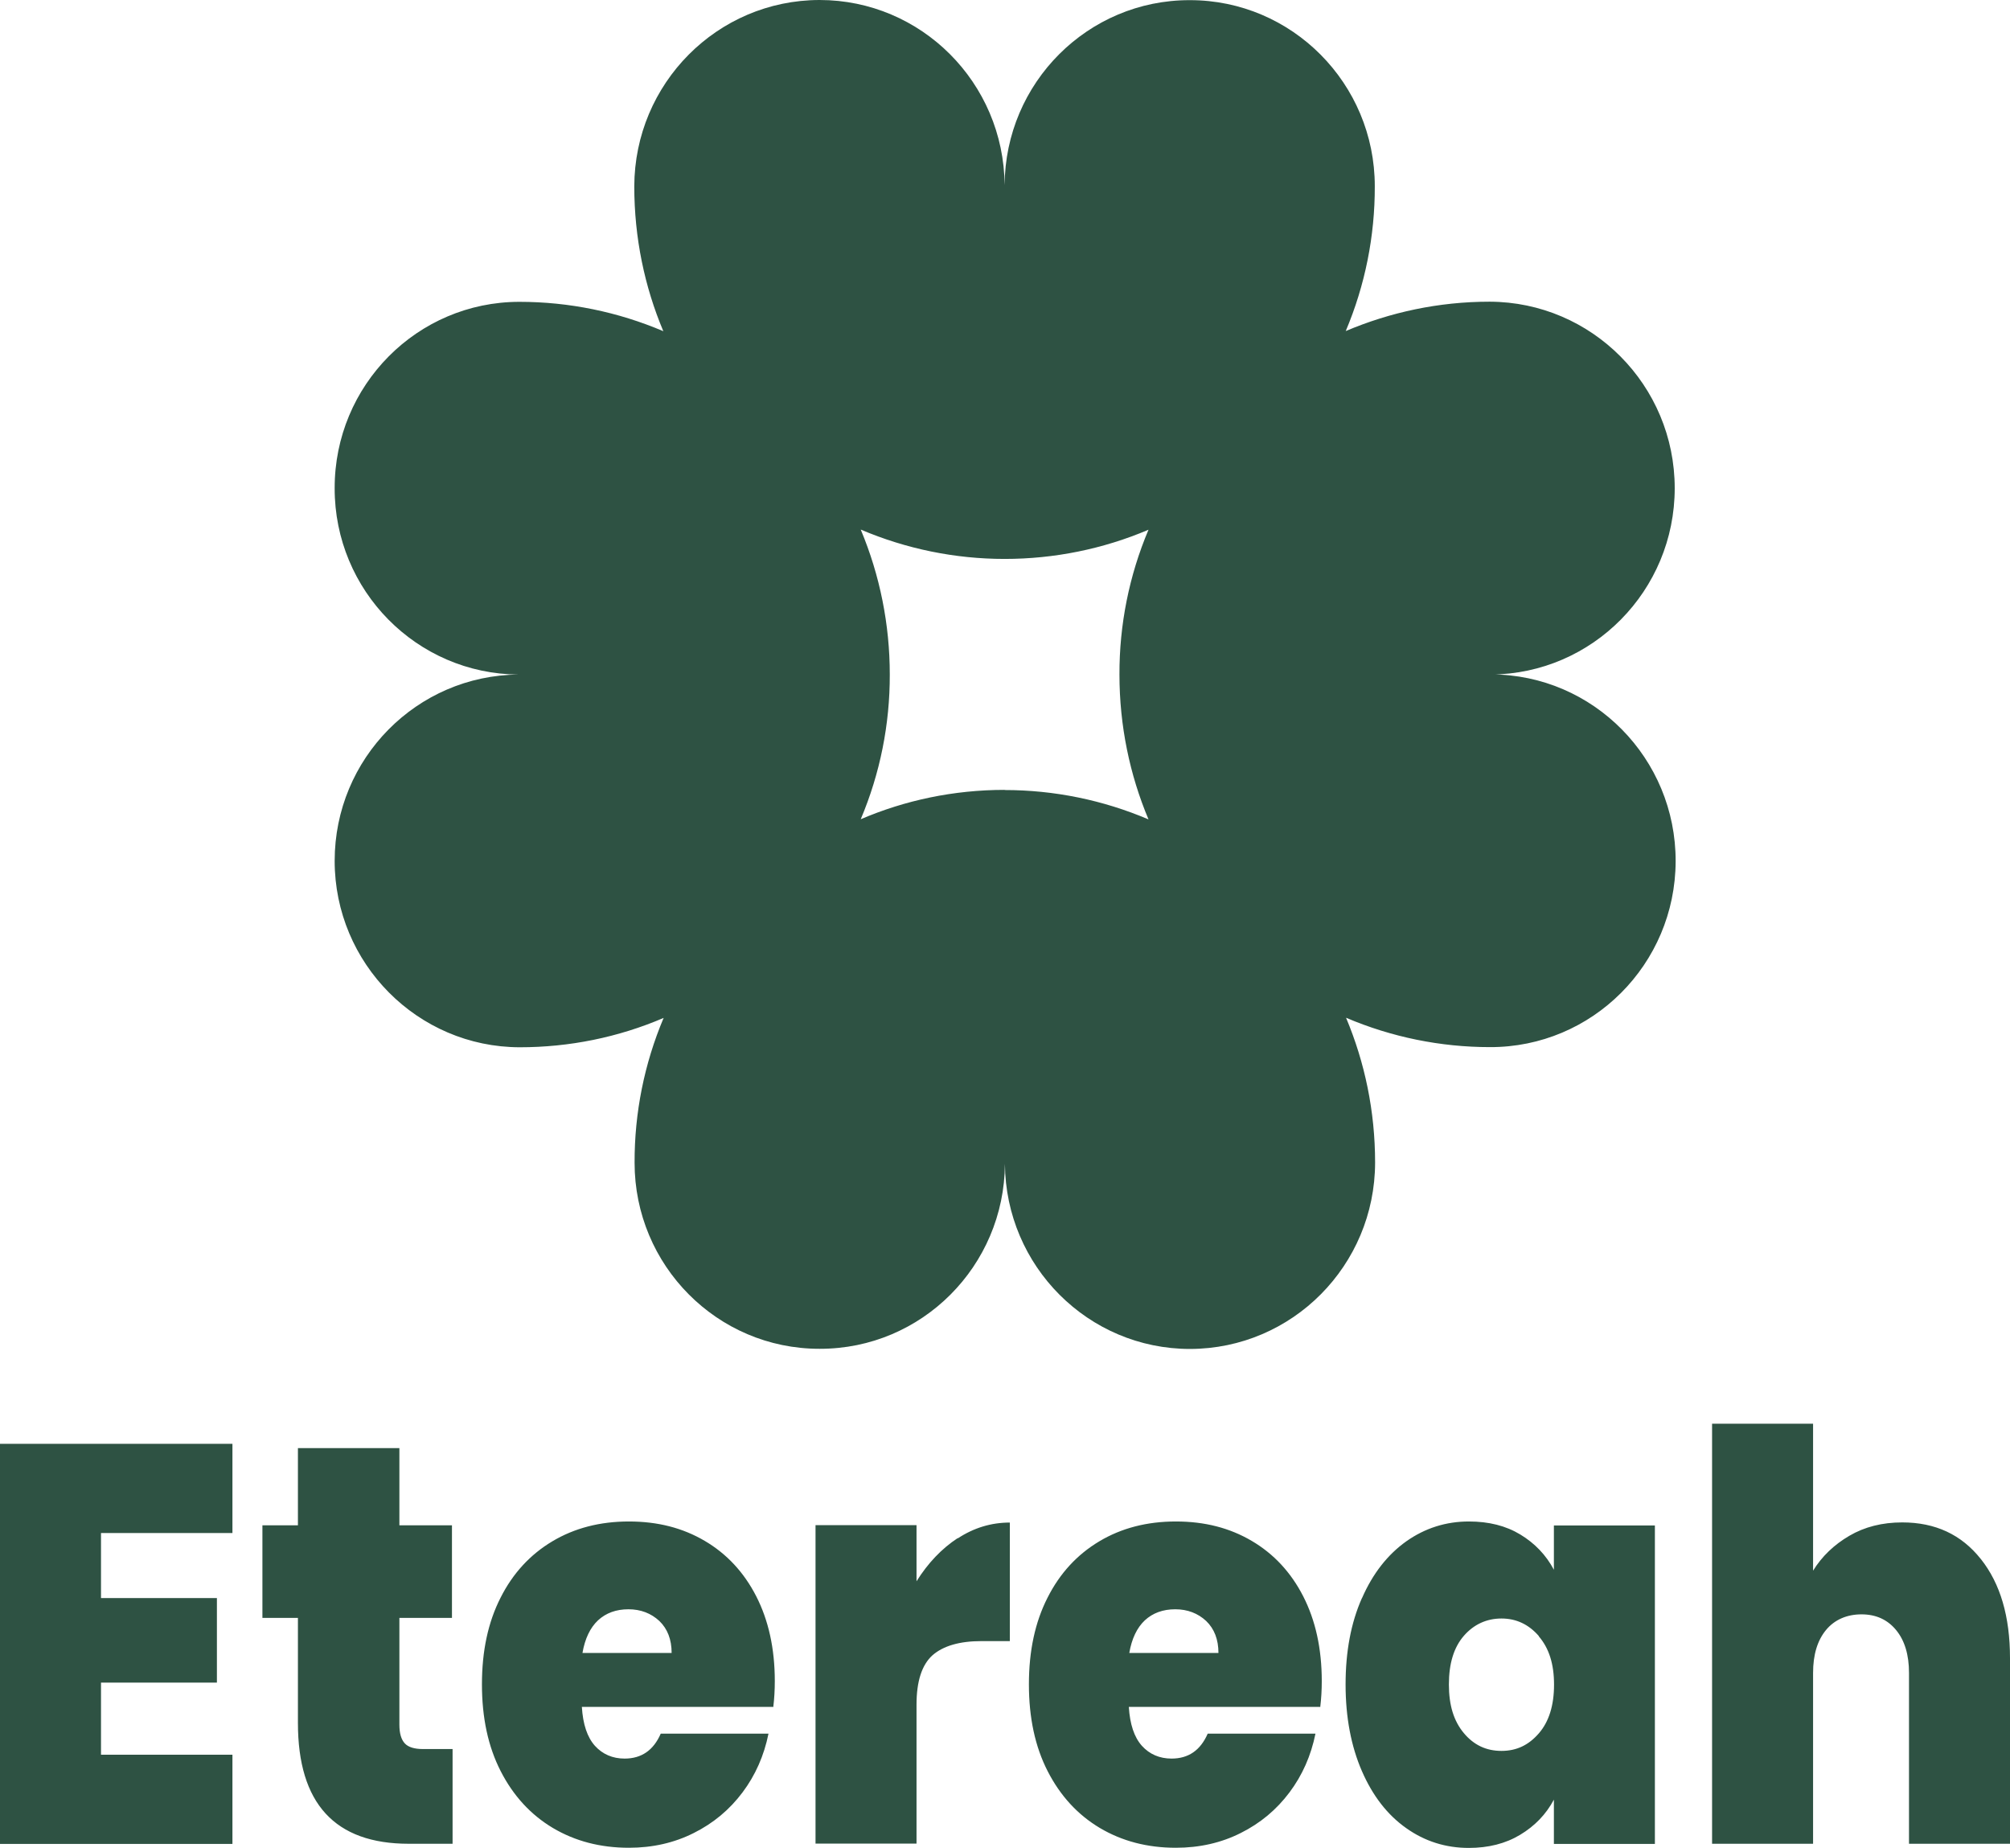 <?xml version="1.0" encoding="UTF-8"?>
<svg id="Layer_1" data-name="Layer 1" xmlns="http://www.w3.org/2000/svg" viewBox="0 0 130.75 120.18">
  <defs>
    <style>
      .cls-1 {
        fill: #2e5243;
        stroke-width: 0px;
      }
    </style>
  </defs>
  <path class="cls-1" d="M6.57,99.68v4.25h7.54v5.5h-7.54v4.69h8.55v5.8H0v-26.02h15.12v5.8H6.57M29.44,113.75v6.16h-2.85c-4.81,0-7.21-2.62-7.21-7.86v-6.83h-2.31v-6.02h2.31v-5.02h6.6v5.02h3.42v6.02h-3.42v6.94c0,.57.12.97.35,1.22.23.25.63.37,1.19.37h1.91M50.29,111.01h-12.44c.07,1.13.35,1.97.85,2.53.5.55,1.15.83,1.93.83,1.1,0,1.88-.54,2.35-1.62h7.01c-.29,1.43-.85,2.7-1.69,3.82-.84,1.12-1.89,2-3.17,2.64-1.27.64-2.68.96-4.22.96-1.86,0-3.5-.43-4.95-1.29-1.44-.86-2.57-2.09-3.39-3.69-.82-1.6-1.22-3.48-1.22-5.65s.4-4.04,1.21-5.63c.8-1.59,1.93-2.81,3.37-3.67s3.1-1.29,4.98-1.29,3.5.42,4.93,1.26,2.55,2.04,3.35,3.6c.8,1.56,1.21,3.4,1.21,5.52,0,.57-.03,1.13-.1,1.7M43.69,107.51c0-.89-.27-1.58-.8-2.09-.54-.5-1.21-.76-2.01-.76s-1.46.24-1.98.72c-.51.48-.85,1.19-1.01,2.12h5.8M62.3,100.05c1.05-.69,2.18-1.03,3.39-1.03v7.71h-1.84c-1.43,0-2.49.31-3.19.92-.69.62-1.04,1.69-1.04,3.21v9.04h-6.57v-20.71h6.57v3.65c.74-1.18,1.63-2.12,2.68-2.81M85.87,111.01h-12.44c.07,1.13.35,1.97.85,2.53.5.55,1.15.83,1.93.83,1.1,0,1.88-.54,2.35-1.62h7.01c-.29,1.43-.85,2.7-1.69,3.82-.84,1.12-1.89,2-3.17,2.64-1.27.64-2.68.96-4.22.96-1.86,0-3.5-.43-4.95-1.29-1.44-.86-2.57-2.09-3.39-3.69-.82-1.6-1.22-3.48-1.22-5.65s.4-4.04,1.21-5.63c.8-1.59,1.93-2.81,3.37-3.67s3.1-1.29,4.98-1.29,3.5.42,4.93,1.26,2.55,2.04,3.35,3.6c.8,1.56,1.21,3.4,1.21,5.52,0,.57-.03,1.13-.1,1.7M79.26,107.51c0-.89-.27-1.58-.8-2.09-.54-.5-1.21-.76-2.01-.76s-1.46.24-1.98.72c-.51.48-.85,1.19-1.01,2.12h5.8M88.6,103.93c.7-1.6,1.67-2.83,2.88-3.69,1.22-.86,2.58-1.29,4.07-1.29,1.3,0,2.41.28,3.35.85s1.67,1.33,2.18,2.29v-2.88h6.57v20.71h-6.57v-2.88c-.51.96-1.25,1.72-2.2,2.29-.95.57-2.06.85-3.34.85-1.5,0-2.86-.43-4.07-1.29-1.22-.86-2.18-2.1-2.88-3.71-.7-1.61-1.06-3.49-1.06-5.63s.35-4.01,1.06-5.61M100.1,106.4c-.66-.76-1.47-1.14-2.43-1.14s-1.8.38-2.45,1.13-.97,1.8-.97,3.16.32,2.38.97,3.16,1.46,1.16,2.45,1.16,1.77-.38,2.43-1.14c.66-.76.99-1.82.99-3.17s-.33-2.37-.99-3.14M128.86,101.4c1.26,1.59,1.89,3.73,1.89,6.44v12.07h-6.57v-11.11c0-1.18-.28-2.11-.84-2.79s-1.31-1.02-2.25-1.02-1.75.34-2.31,1.02c-.56.68-.84,1.61-.84,2.79v11.11h-6.57v-27.32h6.57v9.56c.58-.94,1.37-1.69,2.36-2.27s2.14-.87,3.44-.87c2.15,0,3.85.79,5.11,2.38"/>
  <path class="cls-1" d="M96.98,43.87c6.62-.05,11.96-5.46,11.96-12.12,0-6.69-5.39-12.11-12.04-12.13-3.32,0-6.48.69-9.36,1.91,1.26-2.98,1.9-6.18,1.89-9.42C89.43,5.43,84.04.01,77.41.01h-.02c-6.62-.01-12,5.37-12.04,12.03-.05-6.66-5.42-12.04-12.04-12.04-6.65.01-12.03,5.43-12.05,12.12,0,3.34.67,6.53,1.89,9.42-2.96-1.26-6.14-1.91-9.36-1.91-6.65,0-12.03,5.43-12.02,12.12h0c-.01,6.66,5.34,12.08,11.96,12.12-6.62.05-11.96,5.46-11.96,12.12s5.39,12.11,12.04,12.12c3.22,0,6.4-.64,9.36-1.91-1.26,2.98-1.9,6.18-1.89,9.42,0,6.68,5.38,12.1,12.02,12.1h.03c6.62.01,12-5.37,12.04-12.03.05,6.66,5.42,12.04,12.04,12.04,6.65-.01,12.03-5.43,12.04-12.12,0-3.34-.67-6.52-1.89-9.42,2.96,1.26,6.14,1.91,9.36,1.91,6.65.02,12.06-5.39,12.08-12.08s-5.35-12.14-12-12.16M65.35,51.37c-3.32,0-6.49.68-9.36,1.91,1.26-2.98,1.9-6.18,1.89-9.42,0-3.24-.64-6.44-1.89-9.42,2.96,1.26,6.14,1.91,9.36,1.91s6.4-.64,9.36-1.9c-1.26,2.98-1.9,6.18-1.89,9.42,0,3.33.67,6.52,1.89,9.42-2.96-1.26-6.14-1.91-9.36-1.91"/>
</svg>